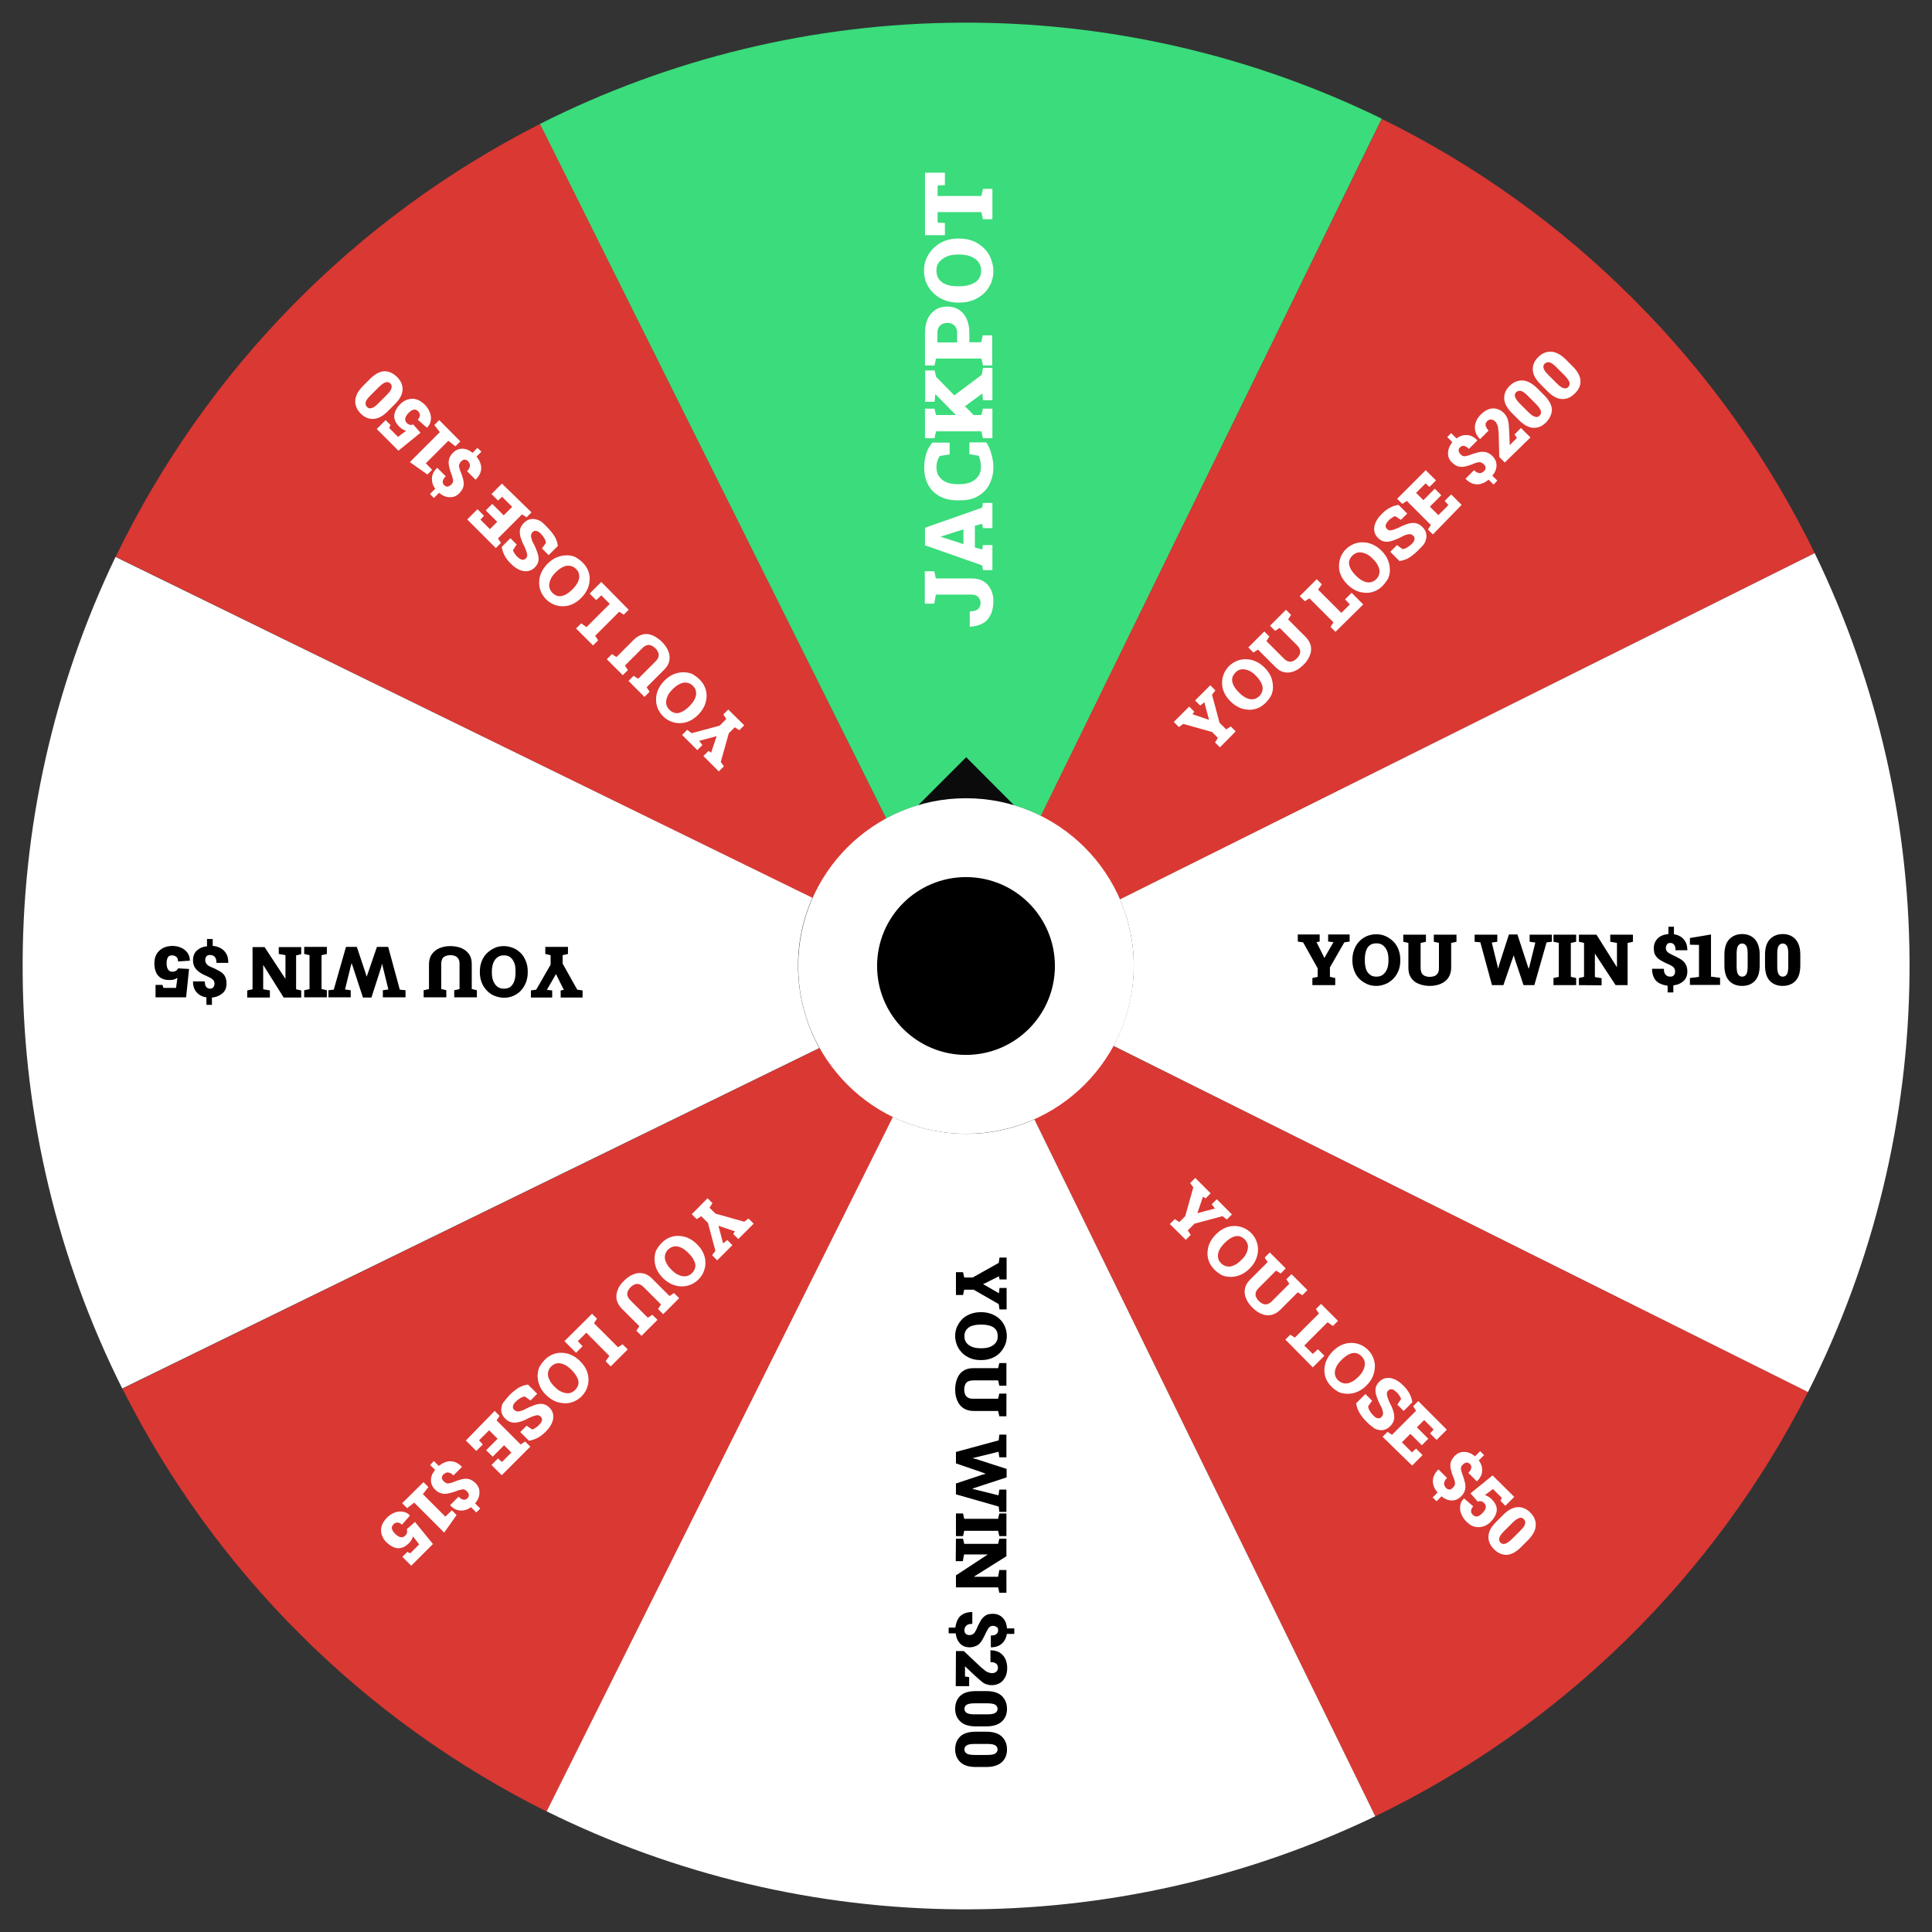<?xml version="1.0" encoding="utf-8"?>
<!-- Generator: Adobe Illustrator 23.0.2, SVG Export Plug-In . SVG Version: 6.00 Build 0)  -->
<svg version="1.1" id="Layer_1" xmlns="http://www.w3.org/2000/svg" xmlns:xlink="http://www.w3.org/1999/xlink" x="0px" y="0px"
	 viewBox="0 0 980 980" style="enable-background:new 0 0 980 980;" xml:space="preserve">
<rect x="0" y="0" width="980" height="980" fill="#333333" stroke="none"/>
<style type="text/css">
	.st0{fill:#3ADC7B;}
	.st1{fill:#FFFFFF;}
	.st2{fill:#DA3833;}
	.st3{fill:#0B0B0B;}
</style>
<g>
	<g>
		<g>
			<path class="st0" d="M700.9,60.2L528.1,413.9c-12.2-6.1-25.8-9.2-39.5-9s-27.1,3.8-39.1,10.3L273.8,62.9
				C340,29.5,412.9,11.9,487,11.5C561.1,11,634.3,27.7,700.9,60.2z"/>
		</g>
		<g>
			<g>
				<path class="st1" d="M503.9,304.7c0,2.7-0.4,5-1.3,6.9s-2.1,3.5-3.9,4.5s-4,1.7-6.7,1.8h-0.1v-7.7c2.2-0.2,3.7-0.6,4.4-1.4
					s1.1-1.8,1.1-3c0-0.7-0.2-1.4-0.5-2s-0.8-1.2-1.5-1.6s-1.6-0.6-2.7-0.6h-18l-0.8,4.6h-4.8v-16.4h4.8l0.8,3.6h18
					c2.3,0,4.3,0.4,5.9,1.3s2.9,2.2,3.8,3.9S503.9,302.3,503.9,304.7z"/>
				<path class="st1" d="M503.4,289.2h-4.8l-0.4-2.4l-29-10.2v-8.9l29-10.2l0.4-2.4h4.8v12.8h-4.8l-0.4-2.2l-3.7,1v11l3.7,1l0.4-2.2
					h4.8V289.2z M488.7,276v-7.5l-10.3,3.3l-1.2,0.4v0.1l1.3,0.4L488.7,276z"/>
				<path class="st1" d="M503.9,236.9c0,3.3-0.7,6.1-2,8.7s-3.2,4.5-5.7,6s-5.5,2.2-9.1,2.2h-1.6c-3.3,0-6.2-0.7-8.7-2
					s-4.5-3.2-5.9-5.7s-2.1-5.4-2.1-8.8c0-2.4,0.3-4.6,0.9-6.8s1.7-4.1,3.2-6h8.8v6l-5,0.8c-0.4,0.5-0.7,1.1-0.9,1.7
					s-0.5,1.2-0.6,1.9s-0.2,1.4-0.2,2.1c0,1.7,0.4,3.3,1.2,4.5s2,2.3,3.6,3s3.5,1.1,5.7,1.1h1.6c2.1,0,3.9-0.4,5.5-1.1
					s2.8-1.8,3.7-3.1s1.3-2.8,1.3-4.6c0-0.9-0.1-1.9-0.3-2.8s-0.5-1.9-0.8-2.8l-4.8-0.8v-6h8.6c0.9,1.4,1.8,3.1,2.4,5.2
					S503.9,234.2,503.9,236.9z"/>
				<path class="st1" d="M496,212.7l-4.8,4.2l-16.8-17l0,0l-0.3,3.9h-4.8v-15.9h4.8l0.7,3.2L496,212.7z M503.4,222.3h-4.8l-0.8-3.5
					h-23l-0.8,3.5h-4.8v-15h4.8l0.8,3.2h23l0.8-3.2h4.8V222.3z M503.4,203h-4.8l-0.3-3.4l0,0l-11.2,8.2l-5.1-5.7l16-12l0.6-3.5h4.8
					V203z"/>
				<path class="st1" d="M503.4,185.4h-4.8l-0.8-3.5h-23l-0.8,3.5h-4.8v-3.5v-13.1c0-2.7,0.5-5.1,1.4-7.1s2.3-3.5,4-4.6
					s3.7-1.6,5.9-1.6s4.2,0.5,5.9,1.6s3,2.6,3.9,4.6s1.4,4.4,1.4,7.1v4.8h6l0.8-3.5h4.8v15.3H503.4z M485.5,173.7v-4.8
					c0-1.7-0.5-2.9-1.4-3.8s-2.1-1.3-3.5-1.3c-1.5,0-2.7,0.4-3.7,1.3s-1.4,2.1-1.4,3.8v4.8H485.5z"/>
				<path class="st1" d="M503.9,137.3c0,2.4-0.4,4.5-1.3,6.5s-2.1,3.7-3.6,5.1s-3.4,2.6-5.5,3.4s-4.4,1.2-6.9,1.2H486
					c-2.5,0-4.7-0.4-6.8-1.2s-3.9-1.9-5.5-3.4s-2.8-3.2-3.7-5.1s-1.3-4.1-1.3-6.5c0-2.3,0.4-4.5,1.3-6.4s2.1-3.7,3.7-5.2
					s3.4-2.7,5.5-3.5s4.4-1.2,6.8-1.2h0.5c2.5,0,4.8,0.4,6.9,1.2s3.9,2,5.5,3.5s2.8,3.2,3.6,5.2S503.9,135,503.9,137.3z
					 M497.7,137.3c0-1.7-0.5-3.2-1.4-4.4s-2.2-2.1-3.9-2.8s-3.6-1-5.8-1H486c-2.2,0-4.1,0.3-5.7,1s-2.9,1.6-3.9,2.8
					s-1.4,2.7-1.4,4.4c0,1.8,0.5,3.3,1.4,4.5s2.2,2,3.8,2.6s3.6,0.8,5.8,0.8h0.6c2.2,0,4.2-0.3,5.8-0.9s3-1.4,3.9-2.6
					S497.7,139.1,497.7,137.3z"/>
				<path class="st1" d="M503.4,111.2h-4.8l-0.8-3.6h-22.2v5.3l3.7,0.2v6.2h-10.1V87.6h10.1v6.3l-3.7,0.2v5.3h22.2l0.8-3.6h4.8
					V111.2z"/>
			</g>
		</g>
	</g>
	<g>
		<path class="st2" d="M828.4,151.6c37.7,37.6,68.8,81.2,92.1,129L568.2,456.2l-76.4,38l-2.5,1.3l-1.6,0.8l1-2l0.6-1.2l38.6-79.1
			l173-353.7C748.1,83.5,791.2,114.3,828.4,151.6L828.4,151.6z"/>
		<g>
			<g>
				<path class="st1" d="M618.8,379.1l-2.5-2.5l1.5-2.3l-3-3l-14.6-4.1l-2.2,1.6l-2.6-2.6l7.8-7.8l2.6,2.6l-0.9,1.3l7.4,2.5l0.9,0.3
					l0.1-0.1l-0.3-0.9l-2.1-7.9l-2.1,1.7l-2.6-2.6l7.7-7.7l2.6,2.6l-1.7,2.2l3.8,14.2l3.4,3.4l2.3-1.5l2.5,2.5L618.8,379.1z"/>
				<path class="st1" d="M642.1,356.4c-1.3,1.3-2.6,2.2-4.1,2.8c-1.5,0.6-3.1,0.9-4.7,0.8c-1.6-0.1-3.2-0.4-4.7-1.1s-3-1.7-4.3-3
					l-0.3-0.3c-1.3-1.3-2.3-2.7-3-4.2s-1.1-3.1-1.1-4.7c-0.1-1.6,0.2-3.1,0.8-4.7c0.6-1.5,1.5-2.9,2.7-4.1s2.6-2.1,4.1-2.7
					s3.1-0.9,4.7-0.8c1.6,0,3.2,0.4,4.8,1.1c1.5,0.7,3,1.7,4.3,3l0.3,0.3c1.3,1.3,2.3,2.7,3,4.3c0.7,1.6,1,3.1,1.1,4.8
					s-0.2,3.2-0.8,4.7C644.2,353.8,643.3,355.2,642.1,356.4z M638.8,353.1c0.9-0.9,1.4-1.9,1.6-3.1c0.2-1.1,0-2.3-0.6-3.5
					s-1.4-2.4-2.6-3.6l-0.3-0.3c-1.2-1.2-2.3-2-3.6-2.5c-1.2-0.5-2.4-0.7-3.5-0.6s-2.2,0.7-3.1,1.6c-1,1-1.5,2-1.7,3.1
					c-0.1,1.1,0.1,2.2,0.7,3.4s1.4,2.3,2.6,3.5l0.3,0.3c1.2,1.2,2.4,2.1,3.5,2.6c1.2,0.6,2.3,0.8,3.4,0.7
					C636.8,354.6,637.8,354,638.8,353.1z"/>
				<path class="st1" d="M661.2,337.2c-1.6,1.6-3.2,2.7-4.8,3.3c-1.7,0.7-3.3,0.8-4.9,0.5s-3.1-1.2-4.5-2.6l-8.9-8.9l-2.3,1.5
					l-2.6-2.6l8.1-8.1l2.6,2.6l-1.5,2.3l8.9,8.9c0.7,0.7,1.5,1.2,2.2,1.4c0.7,0.2,1.5,0.2,2.2-0.1c0.7-0.3,1.4-0.7,2.1-1.4
					c0.7-0.7,1.2-1.5,1.5-2.2s0.3-1.5,0.1-2.2s-0.7-1.5-1.4-2.2l-8.9-8.9l-2.3,1.5l-2.6-2.6l8.1-8.1l2.6,2.6l-1.5,2.3l8.9,8.9
					c1.4,1.4,2.2,2.9,2.6,4.5c0.3,1.6,0.2,3.3-0.5,4.9S662.8,335.7,661.2,337.2z"/>
				<path class="st1" d="M677.4,320.5l-2.5-2.5l1.5-2.3l-12.2-12.2l-2.3,1.5l-2.6-2.6l1.9-1.9l4.4-4.4l2.3-2.3l2.6,2.6l-1.9,2.7
					l11.8,11.8l4.3-4.3l-2.4-2.6l3.3-3.3l5.9,5.9L677.4,320.5z"/>
				<path class="st1" d="M701.4,297.1c-1.3,1.3-2.6,2.2-4.1,2.8c-1.5,0.6-3.1,0.9-4.7,0.8c-1.6-0.1-3.2-0.4-4.7-1.1s-3-1.7-4.3-3
					l-0.3-0.3c-1.3-1.3-2.3-2.7-3-4.2s-1.1-3.1-1.1-4.7s0.2-3.1,0.8-4.7s1.5-2.9,2.7-4.1s2.6-2.1,4.1-2.7s3.1-0.9,4.7-0.8
					c1.6,0,3.2,0.4,4.8,1.1c1.5,0.7,3,1.7,4.3,3l0.3,0.3c1.3,1.3,2.3,2.7,3,4.3c0.7,1.6,1,3.1,1.1,4.8s-0.2,3.2-0.8,4.7
					C703.5,294.5,702.6,295.8,701.4,297.1z M698.1,293.8c0.9-0.9,1.4-1.9,1.6-3.1c0.2-1.1,0-2.3-0.6-3.5c-0.5-1.2-1.4-2.4-2.6-3.6
					l-0.3-0.3c-1.2-1.2-2.3-2-3.6-2.5s-2.4-0.7-3.5-0.6c-1.1,0.2-2.2,0.7-3.1,1.6c-1,1-1.5,2-1.7,3.1c-0.1,1.1,0.1,2.2,0.7,3.4
					c0.6,1.2,1.4,2.3,2.6,3.5l0.3,0.3c1.2,1.2,2.4,2.1,3.5,2.6c1.2,0.6,2.3,0.8,3.4,0.7C696.1,295.3,697.1,294.7,698.1,293.8z"/>
				<path class="st1" d="M719.2,279.3c-1.5,1.5-2.9,2.6-4.3,3.5c-1.4,0.9-3.1,1.5-5,1.8l-4.7-4.7l3.4-3.4l2.8,2
					c0.6,0,1.3-0.2,2.2-0.7s1.7-1.1,2.5-1.9c0.6-0.6,1-1.1,1.2-1.6s0.3-1,0.2-1.4c-0.1-0.5-0.3-0.9-0.7-1.2
					c-0.4-0.4-0.8-0.6-1.2-0.7c-0.5-0.1-1-0.1-1.7,0.1s-1.5,0.4-2.4,0.9c-2,1.1-3.8,1.8-5.3,2.3s-2.9,0.6-4,0.4
					c-1.2-0.2-2.3-0.9-3.3-1.9s-1.6-2.2-1.8-3.5s0-2.7,0.6-4.1s1.5-2.8,2.8-4.1c1.4-1.5,2.9-2.7,4.4-3.5s3-1.3,4.5-1.5l4.4,4.4
					l-3.2,3.2l-2.9-1.9c-0.4,0.1-1,0.4-1.6,0.8s-1.3,0.9-1.8,1.5c-0.5,0.5-0.9,1-1.1,1.5c-0.3,0.5-0.4,1-0.3,1.5
					c0,0.5,0.3,0.9,0.7,1.3c0.3,0.3,0.7,0.5,1.1,0.6c0.4,0.1,1,0,1.8-0.2c0.7-0.2,1.7-0.6,2.9-1.1c2.7-1.4,5-2.3,6.9-2.4
					c2-0.2,3.7,0.5,5.3,2.1c1.1,1.1,1.7,2.3,1.9,3.6s-0.1,2.7-0.7,4.1S720.5,277.9,719.2,279.3z"/>
				<path class="st1" d="M726.8,271.1l-2.5-2.5l1.5-2.3l-12.2-12.2l-2.3,1.5l-2.6-2.6l14.5-14.5l5.2,5.2l-3.3,3.3l-2-1.8l-4.8,4.8
					l3.7,3.7l5.8-5.8l3.3,3.3l-5.8,5.8l4.3,4.3l5.1-5.1l-1.9-2.1l3.3-3.3l5.3,5.3L726.8,271.1z"/>
				<path class="st1" d="M757.6,245.8l-2.5-2.5c-1.2,1-2.4,1.7-3.8,2.1c-1.3,0.4-2.6,0.4-4,0s-2.6-1.2-3.9-2.5v-0.1l4.3-4.3
					c0.7,0.7,1.3,1.1,1.9,1.3c0.6,0.2,1.2,0.3,1.7,0.1s1-0.5,1.5-0.9c0.4-0.4,0.6-0.8,0.7-1.2c0.1-0.4,0.1-0.8-0.1-1.2
					c-0.1-0.4-0.4-0.8-0.8-1.1c-0.4-0.4-0.8-0.7-1.3-0.9s-0.9-0.2-1.4-0.1c-0.5,0.1-1.2,0.2-1.9,0.5c-1.8,0.8-3.4,1.3-4.7,1.6
					s-2.6,0.3-3.6,0c-1.1-0.3-2.1-1-3.2-2c-1.4-1.4-2.1-3-2-4.9s0.8-3.7,2.2-5.4l-2.6-2.6l2-2l2.7,2.7c1.7-1.3,3.5-1.8,5.4-1.7
					s3.6,1,5.1,2.6l0.1,0.1l-4.3,4.3c-0.9-0.9-1.7-1.4-2.5-1.5s-1.4,0.1-2,0.7c-0.6,0.6-0.8,1.1-0.7,1.8c0.1,0.6,0.4,1.2,1,1.8
					c0.4,0.4,0.7,0.6,1.1,0.8c0.4,0.1,0.8,0.2,1.4,0.1c0.5-0.1,1.2-0.3,1.9-0.5c1.8-0.7,3.4-1.2,4.8-1.5s2.6-0.3,3.7,0
					s2.2,0.9,3.2,1.9c1.4,1.4,2.1,3,2.1,4.8s-0.7,3.5-2.1,5.2l2.5,2.5L757.6,245.8z"/>
				<path class="st1" d="M763.3,234.6l-2.8-2.8l-0.3-12c-0.1-1.1-0.2-2.1-0.3-2.8s-0.3-1.4-0.6-1.9c-0.2-0.5-0.5-1-0.9-1.3
					c-0.6-0.6-1.2-0.9-2-1c-0.7-0.1-1.4,0.2-2,0.8c-0.7,0.7-1,1.4-0.8,2.3c0.2,0.8,0.6,1.6,1.5,2.5l-4.3,4.3h-0.1
					c-1.1-1.1-1.9-2.3-2.3-3.8c-0.4-1.4-0.4-2.9,0.1-4.4c0.4-1.5,1.3-2.9,2.6-4.2s2.6-2.2,4-2.7s2.7-0.6,4.1-0.2
					c1.3,0.3,2.5,1,3.6,2.1c0.7,0.7,1.3,1.6,1.7,2.4c0.4,0.9,0.6,2,0.8,3.3c0.1,1.3,0.2,2.9,0.3,4.9l0.2,5.6h0.1l3.6-3.6l-1.3-1.7
					l3.3-3.3l4.8,4.8L763.3,234.6z"/>
				<path class="st1" d="M784.3,214.2c-2,2-4.1,2.9-6.5,2.8c-2.4-0.1-4.8-1.4-7.2-3.8l-3.8-3.8c-2.4-2.4-3.7-4.9-3.8-7.2
					c-0.1-2.4,0.8-4.6,2.8-6.5c1.9-1.9,4.1-2.8,6.5-2.7s4.8,1.4,7.3,3.8l3.8,3.8c2.4,2.4,3.7,4.9,3.8,7.2
					C787.1,210.1,786.2,212.2,784.3,214.2z M781,210.8c0.6-0.6,0.8-1.4,0.6-2.3c-0.2-0.9-1.1-2.1-2.4-3.5l-4.3-4.3
					c-1.4-1.4-2.5-2.2-3.4-2.4s-1.7,0-2.4,0.6c-0.7,0.7-0.9,1.5-0.6,2.4s1.1,2.1,2.4,3.4l4.3,4.3c1.4,1.4,2.5,2.2,3.5,2.4
					C779.5,211.7,780.3,211.5,781,210.8z"/>
				<path class="st1" d="M798.8,199.6c-2,2-4.1,2.9-6.5,2.8c-2.4-0.1-4.8-1.4-7.2-3.8l-3.8-3.8c-2.4-2.4-3.7-4.9-3.8-7.2
					c-0.1-2.4,0.8-4.6,2.8-6.5c1.9-1.9,4.1-2.8,6.5-2.7s4.8,1.4,7.3,3.8l3.8,3.8c2.4,2.4,3.7,4.9,3.8,7.2S800.8,197.7,798.8,199.6z
					 M795.5,196.3c0.6-0.6,0.8-1.4,0.6-2.3c-0.2-0.9-1.1-2.1-2.4-3.5l-4.3-4.3c-1.4-1.4-2.5-2.2-3.4-2.4s-1.7,0-2.4,0.6
					c-0.7,0.7-0.9,1.5-0.6,2.4c0.2,0.9,1.1,2.1,2.4,3.4l4.3,4.3c1.4,1.4,2.5,2.2,3.5,2.4S794.9,197,795.5,196.3z"/>
			</g>
		</g>
	</g>
	<g>
		<path class="st2" d="M273.9,62.9l175.6,352.3l38.4,77.1l-75.8-36.8L58.7,282.4C104.5,187.7,180,110.6,273.9,62.9L273.9,62.9z"/>
		<g>
			<g>
				<path class="st1" d="M377.5,367.9l-2.5,2.5l-2.3-1.5l-3,3l-4.1,14.6l1.6,2.2l-2.6,2.6l-7.8-7.8l2.6-2.6l1.3,0.9l2.5-7.4l0.3-0.9
					l-0.1-0.1l-0.9,0.3l-7.9,2.1l1.7,2.1l-2.6,2.6l-7.7-7.7l2.6-2.6l2.2,1.7l14.2-3.8l3.4-3.4l-1.5-2.3l2.5-2.5L377.5,367.9z"/>
				<path class="st1" d="M354.8,344.6c1.3,1.3,2.2,2.6,2.8,4.1s0.9,3.1,0.8,4.7s-0.4,3.2-1.1,4.7c-0.7,1.5-1.7,3-3,4.3l-0.3,0.3
					c-1.3,1.3-2.7,2.3-4.2,3c-1.5,0.7-3.1,1.1-4.7,1.1c-1.6,0.1-3.1-0.2-4.7-0.8c-1.5-0.6-2.9-1.5-4.1-2.7c-1.2-1.2-2.1-2.6-2.7-4.1
					c-0.6-1.5-0.9-3.1-0.8-4.7c0-1.6,0.4-3.2,1.1-4.8c0.7-1.5,1.7-3,3-4.3l0.3-0.3c1.3-1.3,2.7-2.3,4.3-3c1.6-0.7,3.1-1,4.8-1.1
					c1.6,0,3.2,0.2,4.7,0.8C352.2,342.5,353.6,343.4,354.8,344.6z M351.5,347.9c-0.9-0.9-1.9-1.4-3.1-1.6c-1.1-0.2-2.3,0-3.5,0.6
					c-1.2,0.5-2.4,1.4-3.6,2.6l-0.3,0.3c-1.2,1.2-2,2.3-2.5,3.6c-0.5,1.2-0.7,2.4-0.6,3.5c0.2,1.1,0.7,2.2,1.6,3.1
					c1,1,2,1.5,3.1,1.7c1.1,0.2,2.2-0.1,3.4-0.7c1.2-0.6,2.3-1.4,3.5-2.6l0.3-0.3c1.2-1.2,2.1-2.4,2.6-3.5c0.6-1.2,0.8-2.3,0.7-3.4
					C353,349.9,352.5,348.9,351.5,347.9z"/>
				<path class="st1" d="M335.7,325.5c1.6,1.6,2.7,3.2,3.3,4.8c0.7,1.7,0.8,3.3,0.5,4.9c-0.3,1.6-1.2,3.1-2.6,4.5l-8.9,8.9l1.5,2.3
					l-2.6,2.6l-8.1-8.1l2.6-2.6l2.3,1.5l8.9-8.9c0.7-0.7,1.2-1.5,1.4-2.2c0.2-0.7,0.2-1.5-0.1-2.2c-0.3-0.7-0.7-1.4-1.4-2.1
					c-0.7-0.7-1.5-1.2-2.2-1.5c-0.7-0.3-1.5-0.3-2.2-0.1c-0.7,0.2-1.5,0.7-2.2,1.4l-8.9,8.9l1.5,2.3l-2.6,2.6l-8.1-8.1l2.6-2.6
					l2.3,1.5l8.9-8.9c1.4-1.4,2.9-2.2,4.5-2.6s3.3-0.2,4.9,0.5C332.5,322.9,334.1,324,335.7,325.5z"/>
				<path class="st1" d="M318.9,309.3l-2.5,2.5l-2.3-1.5l-12.2,12.2l1.5,2.3l-2.6,2.6l-1.9-1.9l-4.4-4.4l-2.3-2.3l2.6-2.6l2.7,1.9
					l11.8-11.8L305,302l-2.6,2.4l-3.3-3.3l5.9-5.9L318.9,309.3z"/>
				<path class="st1" d="M295.5,285.3c1.3,1.3,2.2,2.6,2.8,4.1s0.9,3.1,0.8,4.7s-0.4,3.2-1.1,4.7s-1.7,3-3,4.3l-0.3,0.3
					c-1.3,1.3-2.7,2.3-4.2,3s-3.1,1.1-4.7,1.1c-1.6,0.1-3.1-0.2-4.7-0.8c-1.5-0.6-2.9-1.5-4.1-2.7s-2.1-2.6-2.7-4.1
					s-0.9-3.1-0.8-4.7c0-1.6,0.4-3.2,1.1-4.8c0.7-1.5,1.7-3,3-4.3l0.3-0.3c1.3-1.3,2.7-2.3,4.3-3c1.6-0.7,3.1-1,4.8-1.1
					s3.2,0.2,4.7,0.8C292.9,283.2,294.3,284.1,295.5,285.3z M292.2,288.6c-0.9-0.9-1.9-1.4-3.1-1.6s-2.3,0-3.5,0.6
					c-1.2,0.5-2.4,1.4-3.6,2.6l-0.3,0.3c-1.2,1.2-2,2.3-2.5,3.6c-0.5,1.2-0.7,2.4-0.6,3.5c0.2,1.1,0.7,2.2,1.6,3.1
					c1,1,2,1.5,3.1,1.7c1.1,0.1,2.2-0.1,3.4-0.7c1.2-0.6,2.3-1.4,3.5-2.6l0.3-0.3c1.2-1.2,2.1-2.4,2.6-3.5c0.6-1.2,0.8-2.3,0.7-3.4
					C293.7,290.6,293.2,289.6,292.2,288.6z"/>
				<path class="st1" d="M277.7,267.6c1.5,1.5,2.6,2.9,3.5,4.3s1.5,3.1,1.8,5l-4.7,4.7l-3.4-3.4l2-2.8c0-0.6-0.2-1.3-0.7-2.2
					c-0.5-0.9-1.1-1.7-1.9-2.5c-0.6-0.6-1.1-1-1.6-1.2s-1-0.3-1.4-0.2c-0.5,0.1-0.9,0.3-1.2,0.7c-0.4,0.4-0.6,0.8-0.7,1.2
					c-0.1,0.5-0.1,1,0.1,1.7s0.4,1.5,0.9,2.4c1.1,2,1.8,3.8,2.3,5.3s0.6,2.9,0.4,4c-0.2,1.2-0.9,2.3-1.9,3.3s-2.2,1.6-3.5,1.8
					c-1.3,0.2-2.7,0-4.1-0.6s-2.8-1.5-4.1-2.8c-1.5-1.4-2.7-2.9-3.5-4.4s-1.3-3-1.5-4.5l4.4-4.4l3.2,3.2l-1.9,2.9
					c0.1,0.4,0.4,1,0.8,1.6s0.9,1.3,1.5,1.8c0.5,0.5,1,0.9,1.5,1.1c0.5,0.3,1,0.4,1.5,0.3c0.5,0,0.9-0.3,1.3-0.7
					c0.3-0.3,0.5-0.7,0.6-1.1s0-1-0.2-1.8c-0.2-0.7-0.6-1.7-1.1-2.9c-1.4-2.7-2.3-5-2.4-6.9c-0.2-2,0.5-3.7,2.1-5.3
					c1.1-1.1,2.3-1.7,3.6-1.9s2.7,0.1,4.1,0.7S276.4,266.2,277.7,267.6z"/>
				<path class="st1" d="M269.6,259.9l-2.5,2.5l-2.3-1.5l-12.2,12.2l1.5,2.3l-2.6,2.6L237,263.5l5.2-5.2l3.3,3.3l-1.8,2l4.8,4.8
					l3.7-3.7l-5.8-5.8l3.3-3.3l5.8,5.8l4.3-4.3l-5.1-5.1l-2.1,1.9l-3.3-3.3l5.3-5.3L269.6,259.9z"/>
				<path class="st1" d="M244.2,229.1l-2.5,2.5c1,1.2,1.7,2.4,2.1,3.8c0.4,1.3,0.4,2.6,0,4c-0.4,1.3-1.2,2.6-2.5,3.9h-0.1l-4.3-4.3
					c0.7-0.7,1.1-1.3,1.3-1.9c0.2-0.6,0.3-1.2,0.1-1.7c-0.2-0.5-0.5-1-0.9-1.5c-0.4-0.4-0.8-0.6-1.2-0.7c-0.4-0.1-0.8-0.1-1.2,0.1
					c-0.4,0.1-0.8,0.4-1.1,0.8c-0.4,0.4-0.7,0.8-0.9,1.3s-0.2,0.9-0.1,1.4s0.2,1.2,0.5,1.9c0.8,1.8,1.3,3.4,1.6,4.7
					c0.3,1.3,0.3,2.6,0,3.6c-0.3,1.1-1,2.1-2,3.2c-1.4,1.4-3,2.1-4.9,2c-1.9,0-3.7-0.8-5.4-2.2l-2.6,2.6l-2-2l2.7-2.7
					c-1.3-1.7-1.8-3.5-1.7-5.4c0.1-1.9,1-3.6,2.6-5.1l0.1-0.1l4.3,4.3c-0.9,0.9-1.4,1.7-1.5,2.5s0.1,1.4,0.7,2s1.1,0.8,1.8,0.7
					c0.6-0.1,1.2-0.4,1.8-1c0.4-0.4,0.6-0.7,0.8-1.1c0.1-0.4,0.2-0.8,0.1-1.4c-0.1-0.5-0.3-1.2-0.5-1.9c-0.7-1.8-1.2-3.4-1.5-4.8
					s-0.3-2.6,0-3.7s0.9-2.2,1.9-3.2c1.4-1.4,3-2.1,4.8-2.1s3.5,0.7,5.2,2.1l2.5-2.5L244.2,229.1z"/>
				<path class="st1" d="M233.5,223.9l-2.5,2.5l-3.6-2.8L216,235l3.2,3.3l-2.4,2.4l-8.9-6.3l15.2-15.2l-2.8-3.6l2.5-2.5L233.5,223.9
					z"/>
				<path class="st1" d="M215.4,205.2c1.2,1.2,2,2.4,2.6,3.9c0.6,1.4,0.7,2.8,0.5,4.2s-0.8,2.6-1.9,3.6h-0.1l-4.6-4
					c0.7-0.7,1-1.4,1.1-2.2c0-0.8-0.3-1.5-0.9-2.1c-0.7-0.7-1.5-1-2.3-0.8s-1.6,0.7-2.4,1.5c-1,1-1.6,1.9-1.8,2.8
					c-0.2,0.9,0,1.7,0.8,2.5c0.5,0.5,1.1,0.8,1.6,0.9c0.6,0.1,1.1,0,1.6-0.2l3.7,4.2l-11.2,9.1l-11-11l4.5-4.5l2.5,2.5l-0.7,1.5
					l4.5,4.5l4.1-3.1c-0.4-0.1-0.7-0.2-1.1-0.4s-0.8-0.4-1.2-0.7c-0.4-0.3-0.8-0.6-1.1-0.9c-1.2-1.2-2-2.4-2.4-3.7
					c-0.4-1.3-0.3-2.6,0.2-3.9s1.4-2.7,2.7-4c1.1-1.1,2.4-1.9,3.8-2.3s2.9-0.5,4.4,0C212.6,203,214.1,203.9,215.4,205.2z"/>
				<path class="st1" d="M201.4,191.2c2,2,2.9,4.1,2.8,6.5s-1.4,4.8-3.8,7.2l-3.8,3.8c-2.4,2.4-4.9,3.7-7.2,3.8
					c-2.4,0.1-4.6-0.8-6.5-2.8c-1.9-1.9-2.8-4.1-2.7-6.5c0.1-2.4,1.4-4.8,3.8-7.3l3.8-3.8c2.4-2.4,4.9-3.7,7.2-3.8
					C197.3,188.3,199.4,189.3,201.4,191.2z M198,194.5c-0.6-0.6-1.4-0.8-2.3-0.6c-0.9,0.2-2.1,1.1-3.5,2.4l-4.3,4.3
					c-1.4,1.4-2.2,2.5-2.4,3.4c-0.2,0.9,0,1.7,0.6,2.4c0.7,0.7,1.5,0.9,2.4,0.6c0.9-0.2,2.1-1,3.4-2.4l4.3-4.3
					c1.4-1.4,2.2-2.5,2.4-3.5S198.7,195.2,198,194.5z"/>
			</g>
		</g>
	</g>
	<g>
		<path class="st2" d="M488,496.4l-35,70.3L277.3,918.9c-93-46.4-168.5-121.6-215.2-214.5l353.7-172.8L488,496.4z"/>
		<g>
			<g>
				<path class="st1" d="M358.9,607.8l2.5,2.5l-1.5,2.3l3,3l14.6,4.1l2.2-1.6l2.6,2.6l-7.8,7.8l-2.6-2.6l0.9-1.3l-7.4-2.5l-0.9-0.3
					l-0.1,0.1l0.3,0.9l2.1,7.9l2.1-1.7l2.6,2.6l-7.7,7.7l-2.6-2.6l1.7-2.2l-3.8-14.2l-3.4-3.4l-2.3,1.5l-2.5-2.5L358.9,607.8z"/>
				<path class="st1" d="M335.6,630.5c1.3-1.3,2.6-2.2,4.1-2.8s3.1-0.9,4.7-0.8c1.6,0.1,3.2,0.4,4.7,1.1c1.5,0.7,3,1.7,4.3,3
					l0.3,0.3c1.3,1.3,2.3,2.7,3,4.2s1.1,3.1,1.1,4.7c0.1,1.6-0.2,3.1-0.8,4.7s-1.5,2.9-2.7,4.1c-1.2,1.2-2.6,2.1-4.1,2.7
					c-1.5,0.6-3.1,0.9-4.7,0.8c-1.6,0-3.2-0.4-4.8-1.1c-1.5-0.7-3-1.7-4.3-3l-0.3-0.3c-1.3-1.3-2.3-2.7-3-4.3s-1-3.1-1.1-4.8
					c0-1.6,0.2-3.2,0.8-4.7C333.5,633.1,334.4,631.7,335.6,630.5z M338.9,633.8c-0.9,0.9-1.4,1.9-1.6,3.1c-0.2,1.1,0,2.3,0.6,3.5
					c0.5,1.2,1.4,2.4,2.6,3.6l0.3,0.3c1.2,1.2,2.3,2,3.6,2.5c1.2,0.5,2.4,0.7,3.5,0.6c1.1-0.2,2.2-0.7,3.1-1.6c1-1,1.5-2,1.7-3.1
					s-0.1-2.2-0.7-3.4s-1.4-2.3-2.6-3.5l-0.3-0.3c-1.2-1.2-2.4-2.1-3.5-2.6c-1.2-0.6-2.3-0.8-3.4-0.7S339.9,632.9,338.9,633.8z"/>
				<path class="st1" d="M316.5,649.7c1.6-1.6,3.2-2.7,4.8-3.3c1.7-0.7,3.3-0.8,4.9-0.5s3.1,1.2,4.5,2.6l8.9,8.9l2.3-1.5l2.6,2.6
					l-8.1,8.1l-2.6-2.6l1.5-2.3l-8.9-8.9c-0.7-0.7-1.5-1.2-2.2-1.4s-1.5-0.2-2.2,0.1s-1.4,0.7-2.1,1.4s-1.2,1.5-1.5,2.2
					s-0.3,1.5-0.1,2.2c0.2,0.7,0.7,1.5,1.4,2.2l8.9,8.9l2.3-1.5l2.6,2.6l-8.1,8.1l-2.6-2.6l1.5-2.3l-8.9-8.9
					c-1.4-1.4-2.2-2.9-2.6-4.5c-0.3-1.6-0.2-3.3,0.5-4.9C313.8,652.8,314.9,651.2,316.5,649.7z"/>
				<path class="st1" d="M300.3,666.4l2.5,2.5l-1.5,2.3l12.2,12.2l2.3-1.5l2.6,2.6l-1.9,1.9l-4.4,4.4l-2.3,2.3l-2.6-2.6l1.9-2.7
					L297.4,676l-4.3,4.3l2.4,2.6l-3.3,3.3l-5.9-5.9L300.3,666.4z"/>
				<path class="st1" d="M276.3,689.8c1.3-1.3,2.6-2.2,4.1-2.8s3.1-0.9,4.7-0.8c1.6,0.1,3.2,0.4,4.7,1.1s3,1.7,4.3,3l0.3,0.3
					c1.3,1.3,2.3,2.7,3,4.2s1.1,3.1,1.1,4.7c0.1,1.6-0.2,3.1-0.8,4.7c-0.6,1.5-1.5,2.9-2.7,4.1c-1.2,1.2-2.6,2.1-4.1,2.7
					c-1.5,0.6-3.1,0.9-4.7,0.8s-3.2-0.4-4.8-1.1c-1.5-0.7-3-1.7-4.3-3l-0.3-0.3c-1.3-1.3-2.3-2.7-3-4.3s-1-3.1-1.1-4.8
					c0-1.6,0.2-3.2,0.8-4.7C274.2,692.4,275.1,691,276.3,689.8z M279.6,693.1c-0.9,0.9-1.4,1.9-1.6,3.1c-0.2,1.1,0,2.3,0.6,3.5
					c0.5,1.2,1.4,2.4,2.6,3.6l0.3,0.3c1.2,1.2,2.3,2,3.6,2.5c1.2,0.5,2.4,0.7,3.5,0.6c1.1-0.2,2.2-0.7,3.1-1.6c1-1,1.5-2,1.7-3.1
					s-0.1-2.2-0.7-3.4s-1.4-2.3-2.6-3.5l-0.3-0.3c-1.2-1.2-2.4-2.1-3.5-2.6s-2.3-0.8-3.4-0.7C281.6,691.6,280.6,692.2,279.6,693.1z"
					/>
				<path class="st1" d="M258.5,707.6c1.5-1.5,2.9-2.6,4.3-3.5s3.1-1.5,5-1.8l4.7,4.7l-3.4,3.4l-2.8-2c-0.6,0-1.3,0.2-2.2,0.7
					c-0.9,0.5-1.7,1.1-2.5,1.9c-0.6,0.6-1,1.1-1.2,1.6s-0.3,1-0.2,1.4c0.1,0.5,0.3,0.9,0.7,1.2c0.4,0.4,0.8,0.6,1.2,0.7
					s1,0.1,1.7-0.1c0.7-0.2,1.5-0.4,2.4-0.9c2-1.1,3.8-1.8,5.3-2.3s2.9-0.6,4-0.4s2.3,0.9,3.3,1.9s1.6,2.2,1.8,3.5
					c0.2,1.3,0,2.7-0.6,4.1c-0.6,1.4-1.5,2.8-2.8,4.1c-1.4,1.5-2.9,2.7-4.4,3.5s-3,1.3-4.5,1.5l-4.4-4.4l3.2-3.2l2.9,1.9
					c0.4-0.1,1-0.4,1.6-0.8c0.6-0.4,1.3-0.9,1.8-1.5c0.5-0.5,0.9-1,1.2-1.5c0.3-0.5,0.4-1,0.3-1.5c0-0.5-0.3-0.9-0.7-1.3
					c-0.3-0.3-0.7-0.5-1.1-0.6s-1,0-1.8,0.2s-1.7,0.6-2.9,1.1c-2.7,1.5-5,2.3-6.9,2.4c-2,0.2-3.7-0.5-5.3-2.1
					c-1.1-1.1-1.7-2.3-1.9-3.6s0.1-2.7,0.7-4.1C256.1,710.4,257.2,709,258.5,707.6z"/>
				<path class="st1" d="M250.9,715.7l2.5,2.5l-1.5,2.3l12.2,12.2l2.3-1.5l2.6,2.6l-14.5,14.5l-5.2-5.2l3.3-3.3l2,1.8l4.8-4.8
					l-3.7-3.7l-5.8,5.8l-3.3-3.3l5.8-5.8l-4.3-4.3l-5.1,5.1l1.9,2.1l-3.3,3.3l-5.3-5.3L250.9,715.7z"/>
				<path class="st1" d="M220.1,741.1l2.5,2.5c1.2-1,2.4-1.7,3.8-2.1c1.3-0.4,2.6-0.4,4,0c1.3,0.4,2.6,1.2,3.9,2.5v0.1l-4.3,4.3
					c-0.7-0.7-1.3-1.1-1.9-1.3s-1.2-0.3-1.7-0.1s-1,0.5-1.5,0.9c-0.4,0.4-0.6,0.8-0.7,1.2c-0.1,0.4-0.1,0.8,0.1,1.2
					c0.2,0.4,0.4,0.8,0.8,1.1c0.4,0.4,0.8,0.7,1.3,0.9c0.4,0.2,0.9,0.2,1.4,0.1c0.5-0.1,1.2-0.2,1.9-0.5c1.8-0.8,3.4-1.3,4.7-1.6
					s2.6-0.3,3.6,0c1.1,0.3,2.1,1,3.2,2c1.4,1.4,2.1,3,2,4.9c0,1.9-0.8,3.7-2.2,5.4l2.6,2.6l-2,2l-2.7-2.7c-1.7,1.3-3.5,1.8-5.4,1.7
					s-3.6-1-5.1-2.6l-0.1-0.1l4.3-4.3c0.9,0.9,1.7,1.4,2.5,1.5s1.4-0.1,2-0.7c0.6-0.6,0.8-1.1,0.7-1.8s-0.4-1.2-1-1.8
					c-0.4-0.4-0.7-0.6-1.1-0.8c-0.4-0.1-0.8-0.2-1.4-0.1c-0.5,0.1-1.2,0.3-1.9,0.5c-1.8,0.7-3.4,1.2-4.8,1.5c-1.4,0.3-2.6,0.3-3.7,0
					s-2.2-0.9-3.2-1.9c-1.4-1.4-2.1-3-2.1-4.8s0.7-3.5,2.1-5.2l-2.5-2.5L220.1,741.1z"/>
				<path class="st1" d="M214.8,751.8l2.5,2.5l-2.8,3.6l11.4,11.4l3.3-3.2l2.4,2.4l-6.3,8.9l-15.2-15.2l-3.6,2.8l-2.5-2.5
					L214.8,751.8z"/>
				<path class="st1" d="M196.2,769.9c1.2-1.2,2.4-2,3.9-2.6c1.4-0.6,2.8-0.7,4.2-0.5s2.6,0.8,3.6,1.9v0.1l-4,4.6
					c-0.7-0.7-1.4-1-2.2-1.1c-0.8,0-1.5,0.3-2.1,0.9c-0.7,0.7-1,1.5-0.8,2.3s0.7,1.6,1.5,2.4c1,1,1.9,1.6,2.8,1.8
					c0.9,0.2,1.7,0,2.5-0.8c0.5-0.5,0.8-1.1,0.9-1.6c0.1-0.6,0-1.1-0.2-1.6l4.2-3.7l9.1,11.2l-11,11l-4.5-4.5l2.5-2.5l1.5,0.7
					l4.5-4.5l-3.1-4.1c-0.1,0.4-0.2,0.7-0.4,1.1c-0.2,0.4-0.4,0.8-0.7,1.2s-0.6,0.8-0.9,1.1c-1.2,1.2-2.4,2-3.7,2.4
					s-2.6,0.3-3.9-0.2c-1.3-0.5-2.7-1.4-4-2.7c-1.1-1.1-1.9-2.4-2.3-3.8c-0.4-1.4-0.5-2.9,0-4.4C194,772.7,194.9,771.3,196.2,769.9z
					"/>
			</g>
		</g>
	</g>
	<g>
		<path class="st2" d="M917.1,706.1c-47.7,93.8-124.8,169.4-219.5,215.2L524.7,567.8l-35.3-72.3l-0.6-1.3l-1-2l1.6,0.8l2.5,1.3
			l72.9,36.3L917.1,706.1z"/>
		<g>
			<g>
				<path class="st1" d="M593.4,620.9l2.5-2.5l2.3,1.5l3-3l4.1-14.6l-1.6-2.2l2.6-2.6l7.8,7.8l-2.6,2.6l-1.3-0.9l-2.5,7.4l-0.3,0.9
					l0.1,0.1l0.9-0.3l7.9-2.1l-1.7-2.1l2.6-2.6l7.7,7.7l-2.6,2.6l-2.2-1.7l-14.2,3.8l-3.4,3.4l1.5,2.3l-2.5,2.5L593.4,620.9z"/>
				<path class="st1" d="M616.1,644.1c-1.3-1.3-2.2-2.6-2.8-4.1s-0.9-3.1-0.8-4.7c0.1-1.6,0.4-3.2,1.1-4.7c0.7-1.5,1.7-3,3-4.3
					l0.3-0.3c1.3-1.3,2.7-2.3,4.2-3s3.1-1.1,4.7-1.1c1.6-0.1,3.1,0.2,4.7,0.8c1.5,0.6,2.9,1.5,4.1,2.7c1.2,1.2,2.1,2.6,2.7,4.1
					c0.6,1.5,0.9,3.1,0.8,4.7c0,1.6-0.4,3.2-1.1,4.8c-0.7,1.6-1.7,3-3,4.3l-0.3,0.3c-1.3,1.3-2.7,2.3-4.3,3s-3.1,1-4.8,1.1
					c-1.6,0-3.2-0.2-4.7-0.8C618.7,646.2,617.3,645.3,616.1,644.1z M619.4,640.8c0.9,0.9,1.9,1.4,3.1,1.6c1.1,0.2,2.3,0,3.5-0.6
					c1.2-0.5,2.4-1.4,3.6-2.6l0.3-0.3c1.2-1.2,2-2.3,2.5-3.6c0.5-1.2,0.7-2.4,0.6-3.5c-0.2-1.1-0.7-2.2-1.6-3.1c-1-1-2-1.5-3.1-1.7
					c-1.1-0.1-2.2,0.1-3.4,0.7c-1.2,0.6-2.3,1.4-3.5,2.6l-0.3,0.3c-1.2,1.2-2.1,2.4-2.6,3.5c-0.6,1.2-0.8,2.3-0.7,3.4
					C617.9,638.8,618.4,639.8,619.4,640.8z"/>
				<path class="st1" d="M635.3,663.3c-1.6-1.6-2.7-3.2-3.3-4.8c-0.7-1.7-0.8-3.3-0.5-4.9c0.3-1.6,1.2-3.1,2.6-4.5l8.9-8.9l-1.5-2.3
					l2.6-2.6l8.1,8.1l-2.6,2.6l-2.3-1.5l-8.9,8.9c-0.7,0.7-1.2,1.5-1.4,2.2s-0.2,1.5,0.1,2.2s0.7,1.4,1.4,2.1
					c0.7,0.7,1.5,1.2,2.2,1.5s1.5,0.3,2.2,0.1s1.5-0.7,2.2-1.4l8.9-8.9l-1.5-2.3l2.6-2.6l8.1,8.1l-2.6,2.6l-2.3-1.5l-8.9,8.9
					c-1.4,1.4-2.9,2.2-4.5,2.6c-1.6,0.3-3.3,0.2-4.9-0.5C638.4,665.9,636.8,664.8,635.3,663.3z"/>
				<path class="st1" d="M652,679.5l2.5-2.5l2.3,1.5l12.2-12.2l-1.5-2.3l2.6-2.6l1.9,1.9l4.4,4.4l2.3,2.3l-2.6,2.6l-2.7-1.9
					l-11.8,11.8l4.3,4.3l2.6-2.4l3.3,3.3l-5.9,5.9L652,679.5z"/>
				<path class="st1" d="M675.4,703.4c-1.3-1.3-2.2-2.6-2.8-4.1s-0.9-3.1-0.8-4.7c0.1-1.6,0.4-3.2,1.1-4.7c0.7-1.5,1.7-3,3-4.3
					l0.3-0.3c1.3-1.3,2.7-2.3,4.2-3s3.1-1.1,4.7-1.1c1.6-0.1,3.1,0.2,4.7,0.8s2.9,1.5,4.1,2.7c1.2,1.2,2.1,2.6,2.7,4.1
					c0.6,1.5,0.9,3.1,0.8,4.7s-0.4,3.2-1.1,4.8c-0.7,1.6-1.7,3-3,4.3l-0.3,0.3c-1.3,1.3-2.7,2.3-4.3,3s-3.1,1-4.8,1.1
					c-1.6,0-3.2-0.2-4.7-0.8C678,705.5,676.6,704.6,675.4,703.4z M678.7,700.1c0.9,0.9,1.9,1.4,3.1,1.6s2.3,0,3.5-0.6
					c1.2-0.5,2.4-1.4,3.6-2.6l0.3-0.3c1.2-1.2,2-2.3,2.5-3.6c0.5-1.2,0.7-2.4,0.6-3.5c-0.2-1.1-0.7-2.2-1.6-3.1c-1-1-2-1.5-3.1-1.7
					c-1.1-0.1-2.2,0.1-3.4,0.7c-1.2,0.6-2.3,1.4-3.5,2.6l-0.3,0.3c-1.2,1.2-2.1,2.4-2.6,3.5s-0.8,2.3-0.7,3.4
					C677.2,698.1,677.8,699.2,678.7,700.1z"/>
				<path class="st1" d="M693.2,721.2c-1.5-1.5-2.6-2.9-3.5-4.4c-0.9-1.4-1.5-3.1-1.8-5l4.7-4.7l3.4,3.4l-2,2.8
					c0,0.6,0.2,1.3,0.7,2.2s1.1,1.7,1.9,2.5c0.6,0.6,1.1,1,1.6,1.2s1,0.3,1.4,0.2c0.5-0.1,0.9-0.3,1.2-0.7c0.4-0.4,0.6-0.8,0.7-1.2
					c0.1-0.5,0.1-1-0.1-1.7s-0.4-1.5-0.9-2.4c-1.1-2-1.8-3.8-2.3-5.3s-0.6-2.9-0.4-4c0.2-1.2,0.9-2.3,1.9-3.3s2.2-1.6,3.5-1.8
					s2.7,0,4.1,0.6s2.8,1.5,4.1,2.8c1.5,1.4,2.7,2.9,3.5,4.4s1.3,3,1.5,4.5l-4.4,4.4l-3.2-3.2l1.9-2.9c-0.1-0.4-0.4-1-0.8-1.6
					c-0.4-0.6-0.9-1.3-1.5-1.8c-0.5-0.5-1-0.9-1.5-1.2s-1-0.4-1.5-0.3s-0.9,0.3-1.3,0.7c-0.3,0.3-0.5,0.7-0.6,1.2s0,1,0.2,1.8
					c0.2,0.7,0.6,1.7,1.1,2.9c1.5,2.7,2.3,5,2.4,6.9c0.2,2-0.5,3.7-2.1,5.3c-1.1,1.1-2.3,1.7-3.6,1.9s-2.7-0.1-4.1-0.7
					C695.9,723.6,694.5,722.6,693.2,721.2z"/>
				<path class="st1" d="M701.3,728.8l2.5-2.5l2.3,1.5l12.2-12.2l-1.5-2.3l2.6-2.6l14.5,14.5l-5.2,5.2l-3.3-3.3l1.8-2l-4.8-4.8
					l-3.7,3.7l5.8,5.8l-3.3,3.3l-5.8-5.8l-4.3,4.3l5.1,5.1l2.1-1.9l3.3,3.3l-5.3,5.3L701.3,728.8z"/>
				<path class="st1" d="M726.7,759.6l2.5-2.5c-1-1.2-1.7-2.4-2.1-3.8c-0.4-1.3-0.4-2.6,0-4c0.4-1.3,1.2-2.6,2.5-3.9h0.1l4.3,4.3
					c-0.7,0.7-1.1,1.3-1.3,1.9c-0.2,0.6-0.3,1.2-0.1,1.7s0.5,1,0.9,1.5c0.4,0.4,0.8,0.6,1.2,0.7s0.8,0.1,1.2-0.1
					c0.4-0.1,0.8-0.4,1.1-0.8c0.4-0.4,0.7-0.8,0.9-1.3c0.2-0.4,0.2-0.9,0.1-1.4s-0.2-1.2-0.5-1.9c-0.8-1.8-1.3-3.4-1.6-4.7
					s-0.3-2.6,0-3.6s1-2.1,2-3.2c1.4-1.4,3-2.1,4.9-2c1.9,0,3.7,0.8,5.4,2.2l2.6-2.6l2,2l-2.7,2.7c1.3,1.7,1.8,3.5,1.7,5.4
					s-1,3.6-2.6,5.1l-0.1,0.1l-4.3-4.3c0.9-0.9,1.4-1.7,1.5-2.5s-0.1-1.4-0.7-2c-0.6-0.6-1.1-0.8-1.8-0.7c-0.6,0.1-1.2,0.4-1.8,1
					c-0.4,0.4-0.6,0.7-0.8,1.1c-0.1,0.4-0.2,0.8-0.1,1.4s0.3,1.2,0.5,1.9c0.7,1.8,1.2,3.4,1.5,4.8s0.3,2.6,0,3.7s-0.9,2.2-1.9,3.2
					c-1.4,1.4-3,2.1-4.8,2.1s-3.5-0.7-5.2-2.1l-2.5,2.5L726.7,759.6z"/>
				<path class="st1" d="M743.8,771.8c-1.2-1.2-2-2.4-2.6-3.9c-0.6-1.4-0.7-2.8-0.5-4.2s0.8-2.6,1.9-3.6h0.1l4.6,4
					c-0.7,0.7-1,1.4-1.1,2.2s0.3,1.5,0.9,2.1c0.7,0.7,1.5,1,2.3,0.8s1.6-0.7,2.4-1.5c1-1,1.6-1.9,1.8-2.8c0.2-0.9,0-1.7-0.8-2.5
					c-0.5-0.5-1.1-0.8-1.6-0.9c-0.6-0.1-1.1,0-1.6,0.2l-3.7-4.2l11.2-9.1l11,10.9l-4.5,4.5l-2.5-2.5l0.7-1.5l-4.5-4.5l-4.1,3.1
					c0.4,0.1,0.7,0.2,1.1,0.4c0.4,0.2,0.8,0.4,1.2,0.7s0.8,0.6,1.1,0.9c1.2,1.2,2,2.4,2.4,3.7s0.3,2.6-0.2,3.9
					c-0.5,1.3-1.4,2.7-2.7,4c-1.1,1.1-2.4,1.9-3.8,2.3c-1.4,0.4-2.9,0.5-4.4,0.1S745.1,773.1,743.8,771.8z"/>
				<path class="st1" d="M757.8,785.8c-2-2-2.9-4.1-2.8-6.5c0.1-2.4,1.4-4.8,3.8-7.2l3.8-3.8c2.4-2.4,4.9-3.7,7.2-3.8
					s4.6,0.8,6.5,2.8c1.9,1.9,2.8,4.1,2.7,6.5s-1.4,4.8-3.8,7.3l-3.8,3.8c-2.4,2.4-4.9,3.7-7.2,3.8
					C761.9,788.7,759.7,787.8,757.8,785.8z M761.1,782.5c0.6,0.6,1.4,0.8,2.3,0.6c0.9-0.2,2.1-1.1,3.5-2.4l4.3-4.3
					c1.4-1.4,2.2-2.5,2.4-3.4s0-1.7-0.6-2.4c-0.7-0.7-1.5-0.9-2.4-0.6s-2.1,1.1-3.4,2.4l-4.3,4.3c-1.4,1.4-2.2,2.5-2.4,3.5
					S760.5,781.8,761.1,782.5z"/>
			</g>
		</g>
	</g>
	<g>
		<path class="st1" d="M920.5,280.6c32.2,66.4,48.7,139.3,48.1,213.1c-0.6,73.8-18.2,146.5-51.5,212.4L564.8,530.5
			c6.1-11.3,9.6-23.9,10.2-36.8c0.6-12.9-1.8-25.7-6.9-37.5L920.5,280.6z"/>
		<g>
			<g>
				<path d="M665.7,499.7v-3.6l2.7-0.6v-4.3L661,478l-2.7-0.4V474h11.1v3.6l-1.6,0.3l3.5,7l0.4,0.9h0.2l0.4-0.8l4.1-7.1l-2.7-0.3
					V474h10.9v3.6l-2.7,0.4l-7.3,12.7v4.8l2.7,0.6v3.6H665.7z"/>
				<path d="M698.2,500.1c-1.8,0-3.4-0.3-4.9-1s-2.8-1.6-3.9-2.7s-1.9-2.5-2.5-4.1s-0.9-3.3-0.9-5.1v-0.4c0-1.8,0.3-3.5,0.9-5.1
					s1.4-2.9,2.5-4.1s2.4-2.1,3.8-2.7s3.1-1,4.9-1c1.7,0,3.3,0.3,4.8,1s2.8,1.6,3.9,2.7s2,2.5,2.6,4.1s0.9,3.3,0.9,5.1v0.4
					c0,1.9-0.3,3.6-0.9,5.1s-1.5,3-2.6,4.1s-2.4,2.1-3.9,2.7S699.9,500.1,698.2,500.1z M698.2,495.4c1.3,0,2.4-0.3,3.3-1
					s1.6-1.7,2.1-2.9s0.7-2.7,0.7-4.4v-0.4c0-1.6-0.2-3.1-0.7-4.3s-1.2-2.2-2.1-2.9s-2-1-3.3-1c-1.4,0-2.5,0.3-3.4,1
					s-1.5,1.6-1.9,2.9s-0.6,2.7-0.6,4.3v0.4c0,1.7,0.2,3.1,0.6,4.4s1.1,2.2,2,2.9S696.8,495.4,698.2,495.4z"/>
				<path d="M725.3,500.1c-2.2,0-4.1-0.4-5.8-1.1s-2.9-1.7-3.8-3.1s-1.3-3-1.3-5v-12.6l-2.6-0.6v-3.6h11.5v3.6l-2.7,0.6v12.6
					c0,1,0.2,1.9,0.5,2.6s0.9,1.2,1.6,1.5s1.5,0.5,2.5,0.5s1.9-0.2,2.6-0.5s1.2-0.8,1.6-1.5s0.5-1.5,0.5-2.6v-12.6l-2.6-0.6v-3.6
					h11.5v3.6l-2.7,0.6v12.6c0,1.9-0.5,3.6-1.4,5s-2.2,2.4-3.8,3.1S727.4,500.1,725.3,500.1z"/>
				<path d="M756.8,499.7l-5.9-21.7l-2.9-0.3v-3.6h11.5v3.6l-2.8,0.4l2.8,11.4l0.4,1.7h0.1l0.4-1.7l5-15.5h4.3l5.3,16.2l0.4,1.1h0.1
					l0.3-1.1l3-12.1l-2.9-0.4v-3.6h11.3v3.6l-2.7,0.3l-6.2,21.7h-5.5l-4.4-13.2l-0.5-1.8h-0.1l-0.7,1.9l-4.5,13.1H756.8z"/>
				<path d="M788,499.7v-3.6l2.7-0.6v-17.2l-2.7-0.6v-3.6h11.5v3.6l-2.7,0.6v17.2l2.7,0.6v3.6H788z"/>
				<path d="M800.9,499.7v-3.6l2.6-0.6v-17.2l-2.6-0.6v-3.6h2.6h6.3l10.3,16.4h0.1v-12.2l-3.4-0.6v-3.6h8.8h2.7v3.6l-2.7,0.6v21.4
					h-6.1l-10.5-16l0,0v11.9l3.4,0.6v3.6L800.9,499.7L800.9,499.7z"/>
				<path d="M845.9,503.5V500c-1.5-0.2-2.9-0.6-4.1-1.2s-2.2-1.6-2.8-2.8s-1-2.7-1-4.5v-0.1h6c0,0.9,0.1,1.7,0.4,2.3s0.7,1,1.2,1.3
					s1.1,0.4,1.7,0.4c0.5,0,1-0.1,1.3-0.3s0.6-0.5,0.8-0.9s0.3-0.8,0.3-1.3c0-0.6-0.1-1.1-0.3-1.5s-0.5-0.8-0.9-1.1
					c-0.4-0.3-1-0.6-1.7-1c-1.8-0.7-3.3-1.5-4.5-2.2s-2-1.6-2.6-2.5s-0.8-2.2-0.8-3.7c0-2,0.7-3.6,2-4.9s3.1-2,5.4-2.2v-3.7h2.8v3.8
					c2.1,0.3,3.8,1.2,5,2.6s1.8,3.2,1.8,5.4l0.1,0.1h-6.1c0-1.3-0.2-2.2-0.7-2.8s-1.1-0.9-1.9-0.9c-0.8,0-1.4,0.2-1.7,0.7
					s-0.6,1.1-0.6,1.9c0,0.5,0.1,1,0.3,1.3s0.5,0.7,0.9,1s1,0.6,1.7,1c1.8,0.8,3.3,1.6,4.5,2.3s2.1,1.6,2.6,2.6
					c0.6,1,0.9,2.2,0.9,3.6c0,2-0.6,3.7-1.9,4.9s-3,2-5.2,2.2v3.6h-2.9V503.5z"/>
				<path d="M857.2,499.7v-3.6l4.6-0.6v-16.2l-4.6-0.1v-3.4l10.7-1.8v21.4l4.6,0.6v3.6h-15.3V499.7z"/>
				<path d="M883.7,500.1c-2.8,0-5-0.9-6.6-2.6s-2.4-4.4-2.4-7.8v-5.4c0-3.4,0.8-6.1,2.4-7.8s3.8-2.7,6.6-2.7c2.7,0,4.9,0.9,6.5,2.7
					s2.4,4.4,2.4,7.8v5.4c0,3.5-0.8,6.1-2.4,7.8S886.5,500.1,883.7,500.1z M883.7,495.4c0.9,0,1.6-0.4,2.1-1.2s0.7-2.2,0.7-4.2v-6.1
					c0-1.9-0.2-3.3-0.7-4.1s-1.2-1.2-2.1-1.2c-0.9,0-1.6,0.4-2.1,1.2s-0.7,2.2-0.7,4.1v6.1c0,2,0.2,3.4,0.7,4.2
					S882.8,495.4,883.7,495.4z"/>
				<path d="M904.3,500.1c-2.8,0-5-0.9-6.6-2.6s-2.4-4.4-2.4-7.8v-5.4c0-3.4,0.8-6.1,2.4-7.8s3.8-2.7,6.6-2.7c2.7,0,4.9,0.9,6.5,2.7
					s2.4,4.4,2.4,7.8v5.4c0,3.5-0.8,6.1-2.4,7.8S907,500.1,904.3,500.1z M904.3,495.4c0.9,0,1.6-0.4,2.1-1.2s0.7-2.2,0.7-4.2v-6.1
					c0-1.9-0.2-3.3-0.7-4.1s-1.2-1.2-2.1-1.2c-0.9,0-1.6,0.4-2.1,1.2s-0.7,2.2-0.7,4.1v6.1c0,2,0.2,3.4,0.7,4.2
					S903.4,495.4,904.3,495.4z"/>
			</g>
		</g>
	</g>
	<g>
		<path class="st1" d="M58.6,282.5l353.5,172.9c-5.4,12.1-7.9,25.3-7.2,38.5c0.6,13.2,4.3,26.1,10.7,37.7L62,704.3
			c-32.7-65.4-50-137.4-50.5-210.6C10.9,420.7,27,348.4,58.6,282.5L58.6,282.5z"/>
		<g>
			<g>
				<path d="M288.1,480.3v3.6l-2.7,0.6v4.3l7.4,13.2l2.7,0.4v3.6h-11.1v-3.6l1.6-0.3l-3.5-7l-0.4-0.9h-0.2l-0.4,0.8l-4.1,7.1
					l2.7,0.3v3.6h-10.8v-3.6l2.7-0.4l7.3-12.7v-4.8l-2.7-0.6v-3.6H288.1z"/>
				<path d="M255.5,479.9c1.8,0,3.4,0.4,4.9,1s2.8,1.6,3.9,2.7s1.9,2.6,2.5,4.1s0.9,3.2,0.9,5.1v0.4c0,1.8-0.3,3.5-0.9,5.1
					s-1.5,3-2.5,4.1s-2.3,2-3.8,2.7s-3.1,1-4.9,1c-1.7,0-3.3-0.4-4.8-1s-2.8-1.5-3.9-2.7c-1.1-1.2-2-2.5-2.6-4.1s-0.9-3.3-0.9-5.1
					v-0.4c0-1.8,0.3-3.5,0.9-5.1s1.5-3,2.6-4.1s2.4-2,3.9-2.7C252.2,480.2,253.9,479.9,255.5,479.9z M255.6,484.6
					c-1.3,0-2.4,0.3-3.3,1c-0.9,0.7-1.6,1.6-2.1,2.9s-0.7,2.7-0.7,4.4v0.4c0,1.6,0.2,3.1,0.7,4.3s1.2,2.2,2.1,2.9c0.9,0.7,2,1,3.3,1
					c1.4,0,2.6-0.3,3.4-1s1.5-1.7,1.9-2.9s0.6-2.6,0.6-4.3v-0.4c0-1.7-0.1-3.2-0.6-4.4s-1.1-2.2-2-2.9
					C258.1,484.9,256.9,484.6,255.6,484.6z"/>
				<path d="M228.4,479.9c2.2,0,4.2,0.4,5.8,1.1s2.9,1.8,3.8,3.1s1.3,3,1.3,5v12.6l2.6,0.6v3.6h-11.5v-3.6l2.7-0.6v-12.6
					c0-1.1-0.1-1.9-0.5-2.6s-0.9-1.2-1.6-1.5s-1.5-0.5-2.5-0.5s-1.9,0.2-2.6,0.5s-1.3,0.8-1.6,1.5s-0.5,1.6-0.5,2.6v12.6l2.6,0.6
					v3.6h-11.5v-3.6l2.7-0.6v-12.6c0-2,0.5-3.7,1.4-5s2.2-2.4,3.8-3.1S226.3,479.9,228.4,479.9z"/>
				<path d="M196.9,480.3l5.9,21.7l2.9,0.3v3.6h-11.5v-3.6l2.8-0.4l-2.8-11.4l-0.4-1.7l0,0l-0.4,1.7l-5,15.5h-4.3l-5.3-16.2
					l-0.4-1.1h-0.1l-0.3,1.1l-3,12.1l2.9,0.4v3.6h-11.3v-3.6l2.7-0.3l6.2-21.7h5.5l4.4,13.2l0.5,1.8h0.1l0.7-1.9l4.5-13.1H196.9z"/>
				<path d="M165.8,480.3v3.6l-2.7,0.6v17.2l2.7,0.6v3.6h-11.5v-3.6l2.7-0.6v-17.2l-2.7-0.6v-3.6H165.8z"/>
				<path d="M141.4,480.4h11.4v3.6l-2.6,0.6v17.2l2.6,0.6v3.6h-2.6h-6.3l-10.3-16.4h-0.1v12.2l3.4,0.6v3.6h-8.8h-2.7v-3.6l2.7-0.6
					v-21.4h6.1l10.5,16h0.1v-11.9l-3.4-0.6L141.4,480.4L141.4,480.4z"/>
				<path d="M105,476.3h2.9v3.5c1.5,0.1,2.9,0.5,4.1,1.2s2.1,1.6,2.8,2.8s1,2.7,1,4.5v0.1h-6c0-0.9-0.1-1.7-0.4-2.3s-0.7-1-1.2-1.3
					s-1.1-0.4-1.7-0.4c-0.5,0-0.9,0.1-1.3,0.3s-0.6,0.5-0.8,0.9s-0.3,0.8-0.3,1.3c0,0.6,0.1,1.1,0.3,1.5s0.5,0.7,0.9,1.1
					s1,0.7,1.7,1c1.8,0.7,3.3,1.5,4.5,2.2s2.1,1.5,2.6,2.5s0.8,2.2,0.8,3.7c0,2-0.6,3.7-2,4.9s-3.1,2-5.4,2.2v3.7h-2.8v-3.8
					c-2.1-0.3-3.8-1.2-5-2.6s-1.8-3.2-1.8-5.4l-0.1-0.1h6.1c0,1.3,0.2,2.2,0.7,2.8s1.1,0.9,1.9,0.9c0.7,0,1.3-0.2,1.7-0.7
					s0.6-1.1,0.6-1.9c0-0.5-0.1-1-0.3-1.3s-0.5-0.7-0.9-1s-1-0.7-1.7-1c-1.8-0.8-3.4-1.5-4.5-2.3s-2-1.6-2.6-2.6s-0.9-2.2-0.9-3.6
					c0-2,0.6-3.7,1.9-4.9s3-2,5.2-2.2v-3.6L105,476.3L105,476.3z"/>
				<path d="M87.3,479.8c1.6,0,3.1,0.3,4.5,0.9s2.5,1.5,3.3,2.6s1.2,2.4,1.2,3.9v0.1l-6,0.4c0-1-0.2-1.8-0.8-2.3s-1.3-0.8-2.2-0.8
					c-1,0-1.8,0.3-2.2,1.1s-0.6,1.7-0.6,2.8c0,1.3,0.2,2.4,0.7,3.2s1.2,1.2,2.3,1.2c0.7,0,1.3-0.2,1.8-0.5s0.8-0.7,1-1.2l5.6,0.3
					l-1.5,14.4H78.9v-6.3h3.5l0.5,1.5h6.4L90,496c-0.3,0.2-0.7,0.4-1.1,0.6s-0.8,0.3-1.3,0.4s-1,0.1-1.5,0.1
					c-1.7,0.1-3.2-0.3-4.3-0.9s-2-1.6-2.6-2.9s-0.9-2.8-0.9-4.7c0-1.6,0.3-3.1,1-4.4s1.7-2.3,3-3.1S85.2,479.9,87.3,479.8z"/>
			</g>
		</g>
	</g>
	<g>
		<path class="st1" d="M524.7,567.8l172.9,353.5c-65.7,31.5-137.6,47.6-210.4,47.2c-72.8-0.4-144.6-17.4-209.9-49.7l175.6-352.2
			c11.2,5.4,23.4,8.3,35.8,8.5C501,575.4,513.3,572.9,524.7,567.8z"/>
		<g>
			<g>
				<path d="M484.9,645.3h3.6l0.6,2.7h4.3l13.2-7.4l0.4-2.7h3.6V649H507l-0.3-1.6l-7,3.5l-0.9,0.4v0.2l0.8,0.4l7.1,4.1l0.3-2.7h3.6
					v10.9H507l-0.4-2.7l-12.7-7.3h-4.8l-0.6,2.7h-3.6V645.3z"/>
				<path d="M484.5,677.8c0-1.8,0.3-3.4,1-4.9s1.6-2.8,2.7-3.9s2.5-1.9,4.1-2.5s3.3-0.9,5.1-0.9h0.4c1.8,0,3.5,0.3,5.1,0.9
					s2.9,1.4,4.1,2.5s2.1,2.4,2.7,3.8s1,3.1,1,4.9c0,1.7-0.3,3.3-1,4.8s-1.6,2.8-2.7,3.9s-2.5,2-4.1,2.6s-3.3,0.9-5.1,0.9h-0.4
					c-1.9,0-3.6-0.3-5.1-0.9s-3-1.5-4.1-2.6s-2.1-2.4-2.7-3.9S484.5,679.5,484.5,677.8z M489.2,677.8c0,1.3,0.3,2.4,1,3.3
					s1.7,1.6,2.9,2.1s2.7,0.7,4.4,0.7h0.4c1.6,0,3.1-0.2,4.3-0.7s2.2-1.2,2.9-2.1s1-2,1-3.3c0-1.4-0.3-2.5-1-3.4s-1.6-1.5-2.9-1.9
					s-2.7-0.6-4.3-0.6h-0.4c-1.7,0-3.1,0.2-4.4,0.6s-2.2,1.1-2.9,2S489.2,676.5,489.2,677.8z"/>
				<path d="M484.5,704.9c0-2.2,0.4-4.1,1.1-5.8s1.7-2.9,3.1-3.8s3-1.3,5-1.3h12.6l0.6-2.6h3.6v11.5h-3.6l-0.6-2.7h-12.6
					c-1,0-1.9,0.2-2.6,0.5s-1.2,0.9-1.5,1.6s-0.5,1.5-0.5,2.5s0.2,1.9,0.5,2.6s0.8,1.2,1.5,1.6s1.5,0.5,2.6,0.5h12.6l0.6-2.6h3.6
					v11.5h-3.6l-0.6-2.7h-12.6c-1.9,0-3.6-0.5-5-1.4s-2.4-2.2-3.1-3.8S484.5,707.1,484.5,704.9z"/>
				<path d="M484.9,736.5l21.7-5.9l0.3-2.9h3.6v11.5h-3.6l-0.4-2.8l-11.4,2.8l-1.7,0.4v0.1l1.7,0.4l15.5,5v4.3l-16.2,5.3l-1.1,0.4
					v0.1l1.1,0.3l12.1,3l0.4-2.9h3.6v11.3h-3.6l-0.3-2.7l-21.7-6.2v-5.5l13.2-4.4l1.8-0.5v-0.1l-1.9-0.7l-13.1-4.5V736.5z"/>
				<path d="M484.9,767.7h3.6l0.6,2.7h17.2l0.6-2.7h3.6v11.5h-3.6l-0.6-2.7h-17.2l-0.6,2.7h-3.6V767.7z"/>
				<path d="M484.9,780.5h3.6l0.6,2.6h17.2l0.6-2.6h3.6v2.6v6.3l-16.4,10.3v0.1h12.2l0.6-3.4h3.6v8.8v2.7h-3.6l-0.6-2.7h-21.4v-6.1
					l16-10.5v-0.1H489l-0.6,3.4h-3.6L484.9,780.5L484.9,780.5z"/>
				<path d="M481.1,825.6h3.5c0.2-1.5,0.6-2.9,1.2-4.1s1.6-2.2,2.8-2.8s2.7-1,4.5-1h0.1v6c-0.9,0-1.7,0.1-2.3,0.4s-1,0.7-1.3,1.2
					s-0.4,1.1-0.4,1.7c0,0.5,0.1,1,0.3,1.3s0.5,0.6,0.9,0.8s0.8,0.3,1.3,0.3c0.6,0,1.1-0.1,1.5-0.3s0.8-0.5,1.1-0.9s0.6-1,1-1.7
					c0.7-1.8,1.5-3.3,2.2-4.5s1.6-2,2.5-2.6s2.2-0.8,3.7-0.8c2,0,3.6,0.7,4.9,2s2,3.1,2.2,5.4h3.7v2.8h-3.8c-0.3,2.1-1.2,3.8-2.6,5
					s-3.2,1.8-5.4,1.8l-0.1,0.1v-6.1c1.3,0,2.2-0.2,2.8-0.7s0.9-1.1,0.9-1.9c0-0.8-0.2-1.4-0.7-1.7s-1.1-0.6-1.9-0.6
					c-0.5,0-1,0.1-1.3,0.3s-0.7,0.5-1,0.9s-0.6,1-1,1.7c-0.8,1.8-1.6,3.3-2.3,4.5s-1.6,2.1-2.6,2.6s-2.2,0.9-3.6,0.9
					c-2,0-3.7-0.6-4.9-1.9s-2-3-2.2-5.2h-3.6v-2.9H481.1z"/>
				<path d="M484.9,837.5h4l8.7,8.2c0.8,0.7,1.6,1.3,2.2,1.8s1.2,0.7,1.8,0.9s1.1,0.3,1.6,0.3c0.8,0,1.5-0.2,2.1-0.7s0.9-1.1,0.9-2
					c0-1-0.3-1.7-1-2.2s-1.6-0.7-2.8-0.7v-6h0.1c1.6,0,3,0.3,4.3,1s2.3,1.8,3,3.1s1.1,3,1.1,4.8s-0.3,3.4-1,4.7s-1.5,2.3-2.7,3
					s-2.5,1.1-4.1,1.1c-1.1,0-2-0.2-2.9-0.5s-1.8-0.9-2.8-1.8s-2.2-1.9-3.7-3.3l-4.1-3.9h-0.1v5.1l2.1,0.3v4.6h-6.8L484.9,837.5
					L484.9,837.5z"/>
				<path d="M484.5,866.8c0-2.8,0.9-5,2.6-6.6s4.4-2.4,7.8-2.4h5.4c3.4,0,6.1,0.8,7.8,2.4s2.7,3.8,2.7,6.6c0,2.7-0.9,4.9-2.7,6.5
					s-4.4,2.4-7.8,2.4H495c-3.5,0-6.1-0.8-7.8-2.4S484.5,869.6,484.5,866.8z M489.2,866.8c0,0.9,0.4,1.6,1.2,2.1s2.2,0.7,4.2,0.7
					h6.1c1.9,0,3.3-0.2,4.1-0.7s1.2-1.2,1.2-2.1c0-0.9-0.4-1.6-1.2-2.1s-2.2-0.7-4.1-0.7h-6.1c-2,0-3.4,0.2-4.2,0.7
					S489.2,865.9,489.2,866.8z"/>
				<path d="M484.5,887.4c0-2.8,0.9-5,2.6-6.6s4.4-2.4,7.8-2.4h5.4c3.4,0,6.1,0.8,7.8,2.4s2.7,3.8,2.7,6.6c0,2.7-0.9,4.9-2.7,6.5
					s-4.4,2.4-7.8,2.4H495c-3.5,0-6.1-0.8-7.8-2.4S484.5,890.1,484.5,887.4z M489.2,887.4c0,0.9,0.4,1.6,1.2,2.1s2.2,0.7,4.2,0.7
					h6.1c1.9,0,3.3-0.2,4.1-0.7s1.2-1.2,1.2-2.1c0-0.9-0.4-1.6-1.2-2.1s-2.2-0.7-4.1-0.7h-6.1c-2,0-3.4,0.2-4.2,0.7
					S489.2,886.4,489.2,887.4z"/>
			</g>
		</g>
	</g>
</g>
<path class="st3" d="M522.4,416.5h-64.7l32.4-32.4L522.4,416.5z"/>
<g>
	<path class="st1" d="M490,575.1c47,0,85.1-38.1,85.1-85.1S537,404.9,490,404.9S404.9,443,404.9,490S443,575.1,490,575.1z"/>
</g>
<g>
	<path d="M490,535.1c24.9,0,45.1-20.2,45.1-45.1s-20.2-45.1-45.1-45.1s-45.1,20.2-45.1,45.1C444.9,514.9,465.1,535.1,490,535.1z"/>
</g>
</svg>
